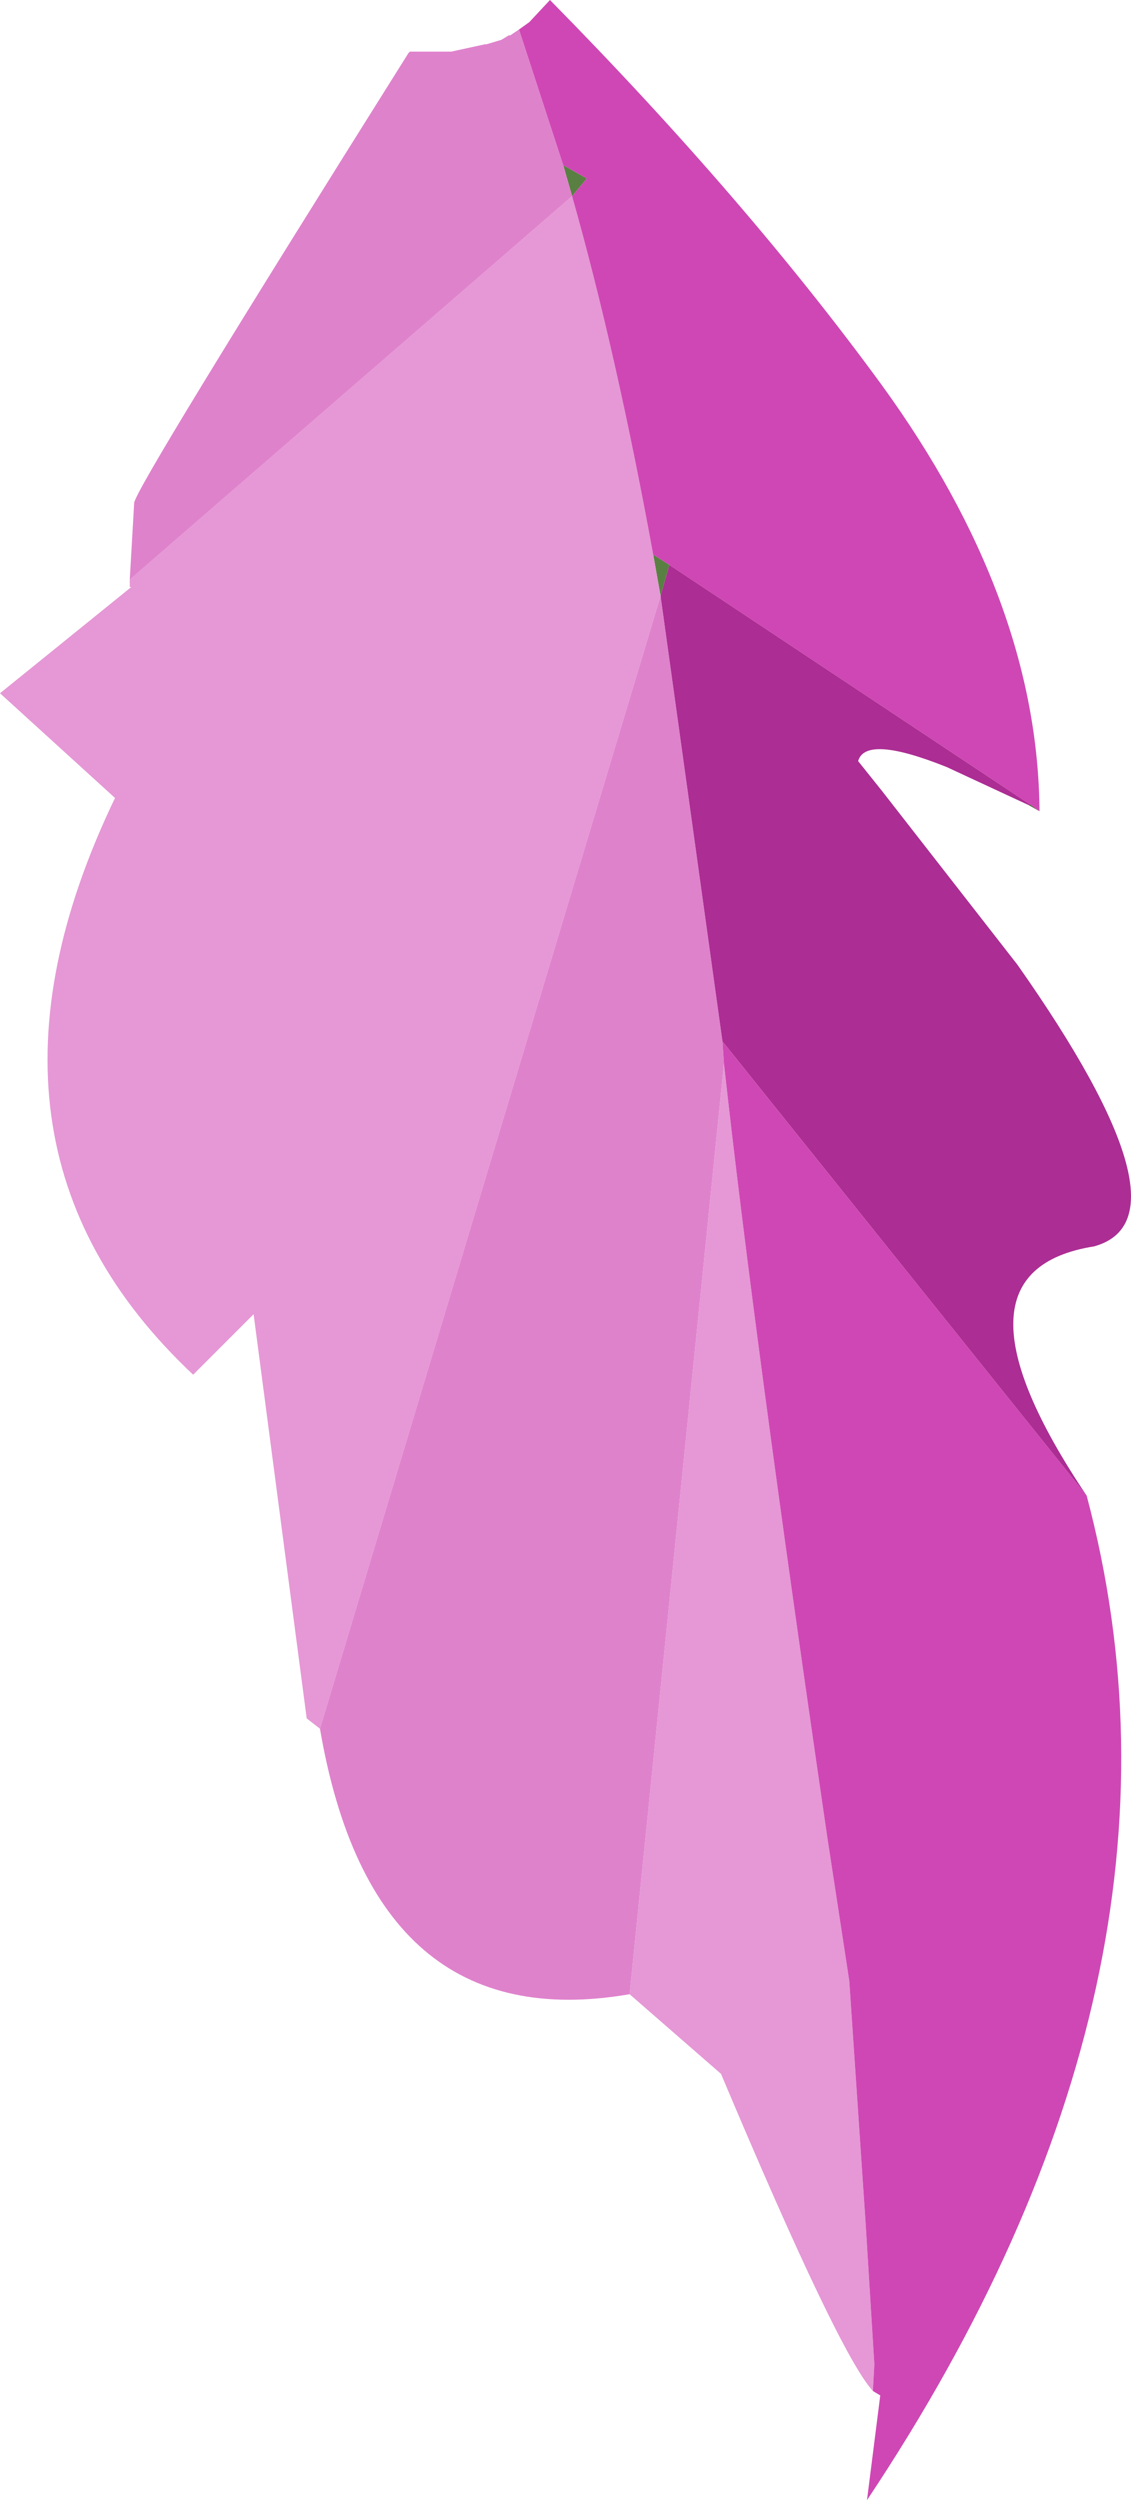 <svg viewBox="0 0 38.353 84.75" xmlns="http://www.w3.org/2000/svg" xmlns:xlink="http://www.w3.org/1999/xlink"><use width="38.35" height="84.75" xlink:href="#a"/><defs><g id="a" fill-rule="evenodd"><path d="m275.2 164.75-.3-1.05.8.45-.5.6m2.75 12.15.55.35-.3 1.05-.25-1.4" fill="#598042" transform="translate(-255.8 -158.1)"/><path d="m290.7 185.35.35.25-.35-.2v-.05" fill="#496433" transform="translate(-255.8 -158.1)"/><path d="m260.2 177.75 15-13q1.5 5.3 2.75 12.15l.25 1.4-11.55 38.4-.45-.35-1.8-13.7-2.05 2.05q-8.3-7.8-2.65-19.55l-3.9-3.55 4.45-3.6h-.05v-.25m25.2 61.4q-1.15-1.25-5.15-10.75l-3.1-2.7 3.2-31.55q1 9.1 3.5 26.2l.75 4.9.55 8.15.3 4.85-.05.9" fill="#e598d5" transform="translate(-255.8 -158.1)"/><path d="m274.9 163.7.3 1.05-15 13 .15-2.6q0-.45 9.3-15.25l.05-.05h1.4l1.15-.25h.05l.5-.15.25-.15h.05l.3-.2 1.5 4.6m2.25 62q-8.7 1.5-10.5-9l11.55-38.4 2.05 14.75.05.35.05.75-3.2 31.55" fill="#df82cc" transform="translate(-255.8 -158.1)"/><path d="m274.9 163.7-1.5-4.6.35-.25.7-.75q6.65 6.75 11.25 13.05 5.3 7.3 5.35 14.45l-.35-.25-12.2-8.1-.55-.35q-1.25-6.85-2.75-12.15l.5-.6-.8-.45m17.75 45.1q4.35 16.35-7.45 34.05l.45-3.55-.25-.15.05-.9-.3-4.85-.55-8.15-.75-4.9q-2.5-17.1-3.5-26.2l-.05-.75 12.35 15.4" fill="#cf47b4" transform="translate(-255.8 -158.1)"/><path d="m278.5 177.25 12.2 8.1v.05l-2.8-1.3q-2.75-1.1-3-.2l.8 1 4.6 5.9q6.05 8.6 2.6 9.55-5.35.85-.25 8.45l-12.35-15.4-.05-.35-2.05-14.75.3-1.05" fill="#ac2d93" transform="translate(-255.8 -158.1)"/></g></defs></svg>